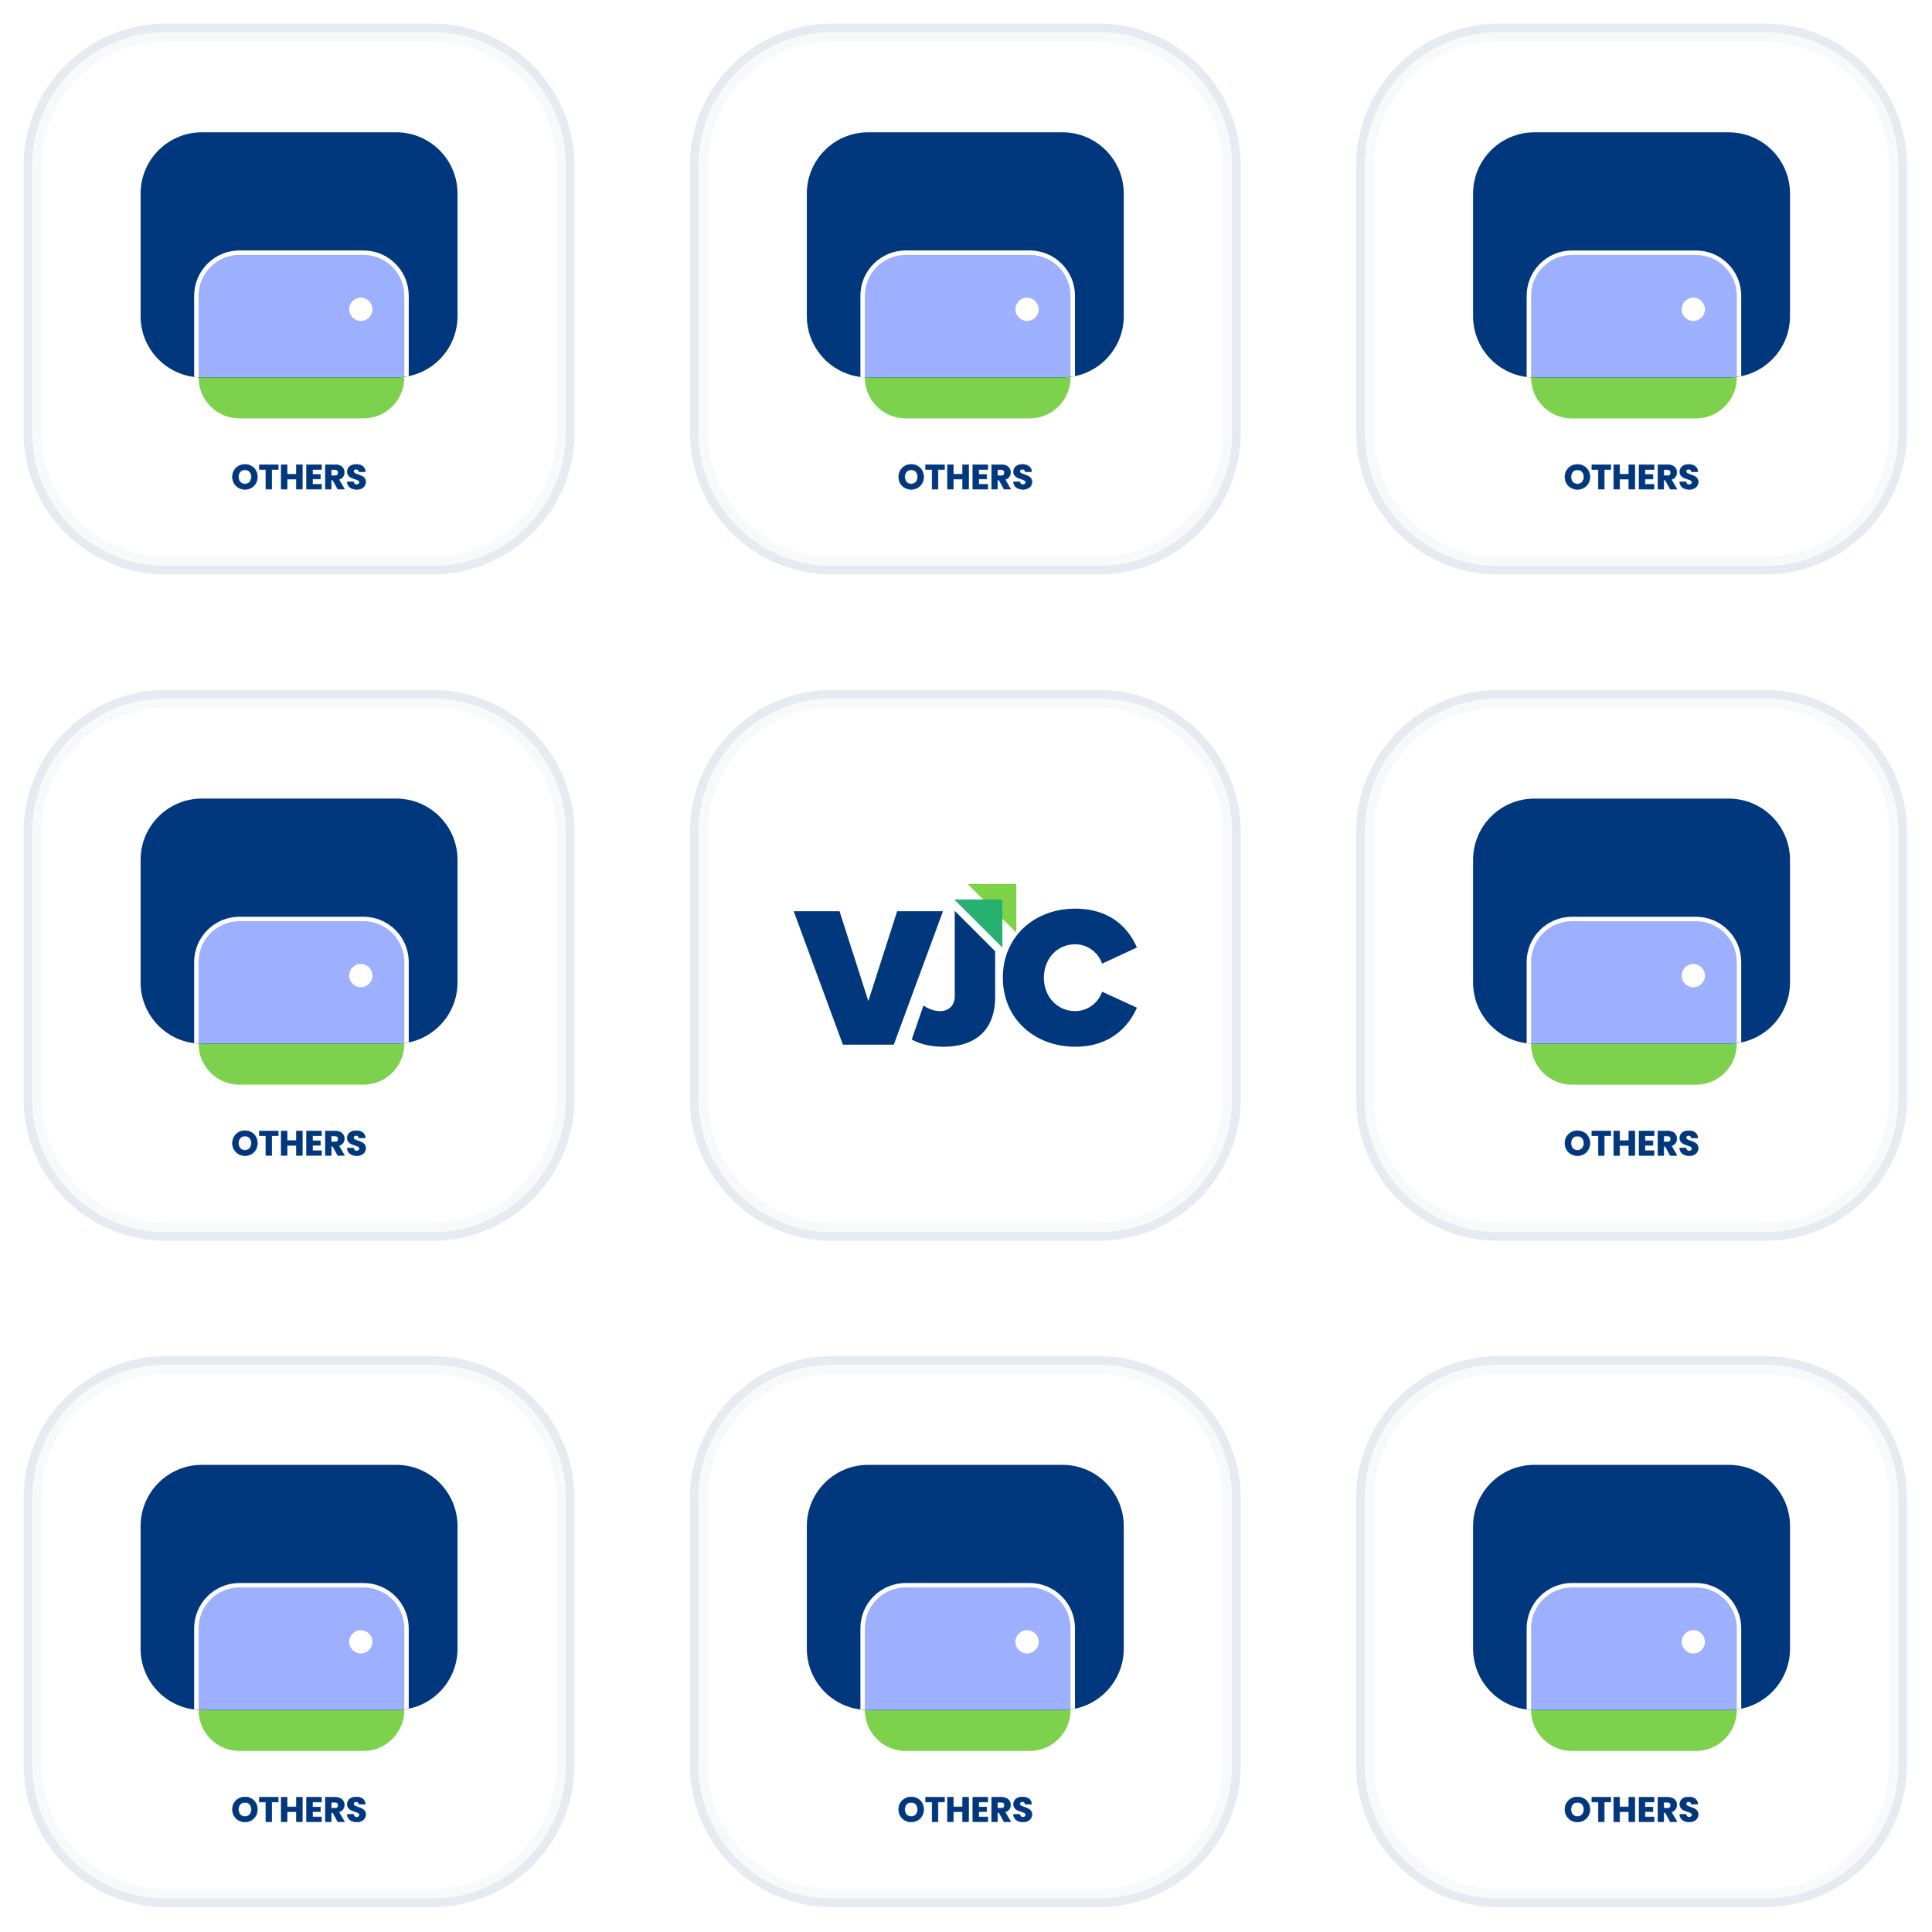 <?xml version="1.0" encoding="UTF-8" standalone="no"?>
<!DOCTYPE svg PUBLIC "-//W3C//DTD SVG 1.1//EN" "http://www.w3.org/Graphics/SVG/1.1/DTD/svg11.dtd">
<svg width="100%" height="100%" viewBox="0 0 1370 1370" version="1.1" xmlns="http://www.w3.org/2000/svg" xmlns:xlink="http://www.w3.org/1999/xlink" xml:space="preserve" xmlns:serif="http://www.serif.com/" style="fill-rule:evenodd;clip-rule:evenodd;stroke-linejoin:round;stroke-miterlimit:0.73;">
    <g>
        <g>
            <g>
                <g style="filter:url(#_Effect1);">
                    <path d="M873.482,117.576L873.482,306.574C873.482,358.723 831.143,401.062 778.994,401.062L590.017,401.062C537.868,401.062 495.529,358.723 495.529,306.574L495.529,117.576C495.529,65.427 537.868,23.088 590.017,23.088L778.994,23.088C831.143,23.088 873.482,65.427 873.482,117.576Z" style="fill:none;stroke:#01377d;stroke-opacity:0.1;stroke-width:12.7px;"/>
                </g>
                <path d="M873.482,117.576L873.482,306.574C873.482,358.723 831.143,401.062 778.994,401.062L590.017,401.062C537.868,401.062 495.529,358.723 495.529,306.574L495.529,117.576C495.529,65.427 537.868,23.088 590.017,23.088L778.994,23.088C831.143,23.088 873.482,65.427 873.482,117.576Z" style="fill:#fff;fill-opacity:0.7;stroke:#fff;stroke-opacity:0.7;stroke-width:0.46px;"/>
            </g>
            <g>
                <path d="M759.131,209.737L759.131,267.706C759.131,283.703 746.144,296.691 730.147,296.691L642.252,296.691C626.255,296.691 613.267,283.703 613.267,267.706L613.267,209.737C613.267,193.74 626.255,180.752 642.252,180.752L730.147,180.752C746.144,180.752 759.131,193.74 759.131,209.737Z" style="fill:#7cd24c;"/>
                <path d="M615.596,93.812L753.415,93.812C777.401,93.812 796.874,113.285 796.874,137.271L796.874,224.19C796.874,248.176 777.401,267.649 753.415,267.649L615.596,267.649C591.61,267.649 572.137,248.176 572.137,224.19L572.137,137.271C572.137,113.285 591.61,93.812 615.596,93.812Z" style="fill:#01377d;"/>
                <clipPath id="_clip2">
                    <path d="M615.596,93.812L753.415,93.812C777.401,93.812 796.874,113.285 796.874,137.271L796.874,224.19C796.874,248.176 777.401,267.649 753.415,267.649L615.596,267.649C591.61,267.649 572.137,248.176 572.137,224.19L572.137,137.271C572.137,113.285 591.61,93.812 615.596,93.812Z"/>
                </clipPath>
                <g clip-path="url(#_clip2)">
                    <g>
                        <g style="filter:url(#_Effect3);">
                            <path d="M759.131,209.737L759.131,267.706C759.131,283.703 746.144,296.691 730.147,296.691L642.252,296.691C626.255,296.691 613.267,283.703 613.267,267.706L613.267,209.737C613.267,193.74 626.255,180.752 642.252,180.752L730.147,180.752C746.144,180.752 759.131,193.74 759.131,209.737Z" style="fill:none;stroke:#fff;stroke-width:6.3px;stroke-linejoin:bevel;stroke-miterlimit:0.349;"/>
                            <path d="M759.131,209.737L759.131,267.706C759.131,283.703 746.144,296.691 730.147,296.691L642.252,296.691C626.255,296.691 613.267,283.703 613.267,267.706L613.267,209.737C613.267,193.74 626.255,180.752 642.252,180.752L730.147,180.752C746.144,180.752 759.131,193.74 759.131,209.737Z" style="fill:#9dafff;"/>
                        </g>
                    </g>
                </g>
                <ellipse cx="728.31" cy="219.328" rx="8.246" ry="8.257" style="fill:#fff;"/>
            </g>
            <path d="M646.148,347.028C644.524,347.028 643.035,346.65 641.682,345.895C640.329,345.139 639.254,344.083 638.459,342.728C637.663,341.373 637.266,339.85 637.266,338.158C637.266,336.466 637.663,334.946 638.459,333.599C639.254,332.252 640.329,331.201 641.682,330.445C643.035,329.69 644.524,329.312 646.148,329.312C647.772,329.312 649.26,329.69 650.613,330.445C651.967,331.201 653.033,332.252 653.812,333.599C654.591,334.946 654.981,336.466 654.981,338.158C654.981,339.85 654.587,341.373 653.8,342.728C653.012,344.083 651.946,345.139 650.601,345.895C649.256,346.65 647.772,347.028 646.148,347.028ZM646.148,343.184C647.525,343.184 648.629,342.724 649.457,341.804C650.285,340.884 650.699,339.669 650.699,338.158C650.699,336.63 650.285,335.41 649.457,334.499C648.629,333.587 647.525,333.131 646.148,333.131C644.753,333.131 643.642,333.583 642.814,334.486C641.985,335.39 641.571,336.614 641.571,338.158C641.571,339.685 641.985,340.905 642.814,341.817C643.642,342.728 644.753,343.184 646.148,343.184Z" style="fill:#01377d;fill-rule:nonzero;stroke:#01377d;stroke-width:0.32px;stroke-miterlimit:2;"/>
            <path d="M669.743,329.558L669.743,332.934L665.167,332.934L665.167,346.855L660.959,346.855L660.959,332.934L656.383,332.934L656.383,329.558L669.743,329.558Z" style="fill:#01377d;fill-rule:nonzero;stroke:#01377d;stroke-width:0.32px;stroke-miterlimit:2;"/>
            <path d="M686.818,329.558L686.818,346.855L682.611,346.855L682.611,339.735L676.066,339.735L676.066,346.855L671.859,346.855L671.859,329.558L676.066,329.558L676.066,336.334L682.611,336.334L682.611,329.558L686.818,329.558Z" style="fill:#01377d;fill-rule:nonzero;stroke:#01377d;stroke-width:0.32px;stroke-miterlimit:2;"/>
            <path d="M694.052,332.934L694.052,336.433L699.686,336.433L699.686,339.685L694.052,339.685L694.052,343.48L700.424,343.48L700.424,346.855L689.845,346.855L689.845,329.558L700.424,329.558L700.424,332.934L694.052,332.934Z" style="fill:#01377d;fill-rule:nonzero;stroke:#01377d;stroke-width:0.32px;stroke-miterlimit:2;"/>
            <path d="M711.964,346.855L708.372,340.326L707.363,340.326L707.363,346.855L703.156,346.855L703.156,329.558L710.217,329.558C711.578,329.558 712.739,329.797 713.698,330.273C714.658,330.749 715.376,331.402 715.851,332.232C716.327,333.061 716.565,333.985 716.565,335.004C716.565,336.154 716.241,337.18 715.593,338.084C714.945,338.987 713.99,339.628 712.727,340.006L716.712,346.855L711.964,346.855ZM707.363,337.345L709.971,337.345C710.742,337.345 711.32,337.156 711.705,336.778C712.091,336.4 712.284,335.866 712.284,335.176C712.284,334.519 712.091,334.002 711.705,333.624C711.32,333.246 710.742,333.057 709.971,333.057L707.363,333.057L707.363,337.345Z" style="fill:#01377d;fill-rule:nonzero;stroke:#01377d;stroke-width:0.32px;stroke-miterlimit:2;"/>
            <path d="M725.447,347.028C724.184,347.028 723.052,346.823 722.052,346.412C721.051,346.001 720.251,345.394 719.653,344.589C719.054,343.784 718.738,342.815 718.705,341.681L723.183,341.681C723.249,342.322 723.47,342.81 723.848,343.147C724.225,343.484 724.717,343.652 725.324,343.652C725.947,343.652 726.439,343.509 726.8,343.221C727.161,342.934 727.341,342.535 727.341,342.026C727.341,341.599 727.198,341.246 726.911,340.967C726.624,340.687 726.271,340.457 725.853,340.277C725.435,340.096 724.84,339.891 724.069,339.661C722.954,339.316 722.043,338.971 721.338,338.626C720.633,338.281 720.026,337.772 719.517,337.098C719.009,336.425 718.755,335.546 718.755,334.462C718.755,332.852 719.337,331.591 720.501,330.679C721.666,329.768 723.183,329.312 725.053,329.312C726.956,329.312 728.49,329.768 729.654,330.679C730.819,331.591 731.442,332.86 731.524,334.486L726.972,334.486C726.94,333.928 726.735,333.488 726.357,333.168C725.98,332.848 725.496,332.688 724.906,332.688C724.397,332.688 723.987,332.823 723.675,333.094C723.364,333.365 723.208,333.755 723.208,334.265C723.208,334.823 723.47,335.258 723.995,335.57C724.52,335.883 725.34,336.219 726.456,336.581C727.571,336.959 728.477,337.32 729.174,337.665C729.872,338.01 730.474,338.511 730.983,339.168C731.491,339.825 731.746,340.671 731.746,341.706C731.746,342.691 731.495,343.587 730.995,344.391C730.495,345.196 729.769,345.837 728.818,346.313C727.866,346.79 726.743,347.028 725.447,347.028Z" style="fill:#01377d;fill-rule:nonzero;stroke:#01377d;stroke-width:0.32px;stroke-miterlimit:2;"/>
        </g>
        <g>
            <g>
                <g style="filter:url(#_Effect4);">
                    <path d="M401.041,117.576L401.041,306.574C401.041,358.723 358.702,401.062 306.553,401.062L117.576,401.062C65.427,401.062 23.088,358.723 23.088,306.574L23.088,117.576C23.088,65.427 65.427,23.088 117.576,23.088L306.553,23.088C358.702,23.088 401.041,65.427 401.041,117.576Z" style="fill:none;stroke:#01377d;stroke-opacity:0.1;stroke-width:12.7px;"/>
                </g>
                <path d="M401.041,117.576L401.041,306.574C401.041,358.723 358.702,401.062 306.553,401.062L117.576,401.062C65.427,401.062 23.088,358.723 23.088,306.574L23.088,117.576C23.088,65.427 65.427,23.088 117.576,23.088L306.553,23.088C358.702,23.088 401.041,65.427 401.041,117.576Z" style="fill:#fff;fill-opacity:0.7;stroke:#fff;stroke-opacity:0.7;stroke-width:0.46px;"/>
            </g>
            <g>
                <path d="M286.691,209.737L286.691,267.706C286.691,283.703 273.703,296.691 257.706,296.691L169.811,296.691C153.814,296.691 140.826,283.703 140.826,267.706L140.826,209.737C140.826,193.74 153.814,180.752 169.811,180.752L257.706,180.752C273.703,180.752 286.691,193.74 286.691,209.737Z" style="fill:#7cd24c;"/>
                <path d="M143.155,93.812L280.974,93.812C304.96,93.812 324.433,113.285 324.433,137.271L324.433,224.19C324.433,248.176 304.96,267.649 280.974,267.649L143.155,267.649C119.169,267.649 99.696,248.176 99.696,224.19L99.696,137.271C99.696,113.285 119.169,93.812 143.155,93.812Z" style="fill:#01377d;"/>
                <clipPath id="_clip5">
                    <path d="M143.155,93.812L280.974,93.812C304.96,93.812 324.433,113.285 324.433,137.271L324.433,224.19C324.433,248.176 304.96,267.649 280.974,267.649L143.155,267.649C119.169,267.649 99.696,248.176 99.696,224.19L99.696,137.271C99.696,113.285 119.169,93.812 143.155,93.812Z"/>
                </clipPath>
                <g clip-path="url(#_clip5)">
                    <g>
                        <g style="filter:url(#_Effect6);">
                            <path d="M286.691,209.737L286.691,267.706C286.691,283.703 273.703,296.691 257.706,296.691L169.811,296.691C153.814,296.691 140.826,283.703 140.826,267.706L140.826,209.737C140.826,193.74 153.814,180.752 169.811,180.752L257.706,180.752C273.703,180.752 286.691,193.74 286.691,209.737Z" style="fill:none;stroke:#fff;stroke-width:6.3px;stroke-linejoin:bevel;stroke-miterlimit:0.349;"/>
                            <path d="M286.691,209.737L286.691,267.706C286.691,283.703 273.703,296.691 257.706,296.691L169.811,296.691C153.814,296.691 140.826,283.703 140.826,267.706L140.826,209.737C140.826,193.74 153.814,180.752 169.811,180.752L257.706,180.752C273.703,180.752 286.691,193.74 286.691,209.737Z" style="fill:#9dafff;"/>
                        </g>
                    </g>
                </g>
                <ellipse cx="255.869" cy="219.328" rx="8.246" ry="8.257" style="fill:#fff;"/>
            </g>
            <path d="M173.707,347.028C172.083,347.028 170.594,346.65 169.241,345.895C167.888,345.139 166.813,344.083 166.018,342.728C165.222,341.373 164.825,339.85 164.825,338.158C164.825,336.466 165.222,334.946 166.018,333.599C166.813,332.252 167.888,331.201 169.241,330.445C170.594,329.69 172.083,329.312 173.707,329.312C175.331,329.312 176.819,329.69 178.172,330.445C179.526,331.201 180.592,332.252 181.371,333.599C182.15,334.946 182.54,336.466 182.54,338.158C182.54,339.85 182.146,341.373 181.359,342.728C180.571,344.083 179.505,345.139 178.16,345.895C176.815,346.65 175.331,347.028 173.707,347.028ZM173.707,343.184C175.085,343.184 176.188,342.724 177.016,341.804C177.844,340.884 178.258,339.669 178.258,338.158C178.258,336.63 177.844,335.41 177.016,334.499C176.188,333.587 175.085,333.131 173.707,333.131C172.312,333.131 171.201,333.583 170.373,334.486C169.544,335.39 169.13,336.614 169.13,338.158C169.13,339.685 169.544,340.905 170.373,341.817C171.201,342.728 172.312,343.184 173.707,343.184Z" style="fill:#01377d;fill-rule:nonzero;stroke:#01377d;stroke-width:0.32px;stroke-miterlimit:2;"/>
            <path d="M197.302,329.558L197.302,332.934L192.726,332.934L192.726,346.855L188.518,346.855L188.518,332.934L183.942,332.934L183.942,329.558L197.302,329.558Z" style="fill:#01377d;fill-rule:nonzero;stroke:#01377d;stroke-width:0.32px;stroke-miterlimit:2;"/>
            <path d="M214.377,329.558L214.377,346.855L210.17,346.855L210.17,339.735L203.625,339.735L203.625,346.855L199.418,346.855L199.418,329.558L203.625,329.558L203.625,336.334L210.17,336.334L210.17,329.558L214.377,329.558Z" style="fill:#01377d;fill-rule:nonzero;stroke:#01377d;stroke-width:0.32px;stroke-miterlimit:2;"/>
            <path d="M221.611,332.934L221.611,336.433L227.245,336.433L227.245,339.685L221.611,339.685L221.611,343.48L227.984,343.48L227.984,346.855L217.404,346.855L217.404,329.558L227.984,329.558L227.984,332.934L221.611,332.934Z" style="fill:#01377d;fill-rule:nonzero;stroke:#01377d;stroke-width:0.32px;stroke-miterlimit:2;"/>
            <path d="M239.523,346.855L235.931,340.326L234.922,340.326L234.922,346.855L230.715,346.855L230.715,329.558L237.776,329.558C239.137,329.558 240.298,329.797 241.257,330.273C242.217,330.749 242.935,331.402 243.41,332.232C243.886,333.061 244.124,333.985 244.124,335.004C244.124,336.154 243.8,337.18 243.152,338.084C242.504,338.987 241.549,339.628 240.286,340.006L244.271,346.855L239.523,346.855ZM234.922,337.345L237.53,337.345C238.301,337.345 238.879,337.156 239.265,336.778C239.65,336.4 239.843,335.866 239.843,335.176C239.843,334.519 239.65,334.002 239.265,333.624C238.879,333.246 238.301,333.057 237.53,333.057L234.922,333.057L234.922,337.345Z" style="fill:#01377d;fill-rule:nonzero;stroke:#01377d;stroke-width:0.32px;stroke-miterlimit:2;"/>
            <path d="M253.006,347.028C251.743,347.028 250.611,346.823 249.611,346.412C248.61,346.001 247.81,345.394 247.212,344.589C246.613,343.784 246.297,342.815 246.264,341.681L250.742,341.681C250.808,342.322 251.029,342.81 251.407,343.147C251.784,343.484 252.276,343.652 252.883,343.652C253.506,343.652 253.998,343.509 254.359,343.221C254.72,342.934 254.9,342.535 254.9,342.026C254.9,341.599 254.757,341.246 254.47,340.967C254.183,340.687 253.83,340.457 253.412,340.277C252.994,340.096 252.399,339.891 251.628,339.661C250.513,339.316 249.602,338.971 248.897,338.626C248.192,338.281 247.585,337.772 247.076,337.098C246.568,336.425 246.314,335.546 246.314,334.462C246.314,332.852 246.896,331.591 248.061,330.679C249.225,329.768 250.742,329.312 252.612,329.312C254.515,329.312 256.049,329.768 257.213,330.679C258.378,331.591 259.001,332.86 259.083,334.486L254.531,334.486C254.499,333.928 254.294,333.488 253.916,333.168C253.539,332.848 253.055,332.688 252.465,332.688C251.956,332.688 251.546,332.823 251.234,333.094C250.923,333.365 250.767,333.755 250.767,334.265C250.767,334.823 251.029,335.258 251.554,335.57C252.079,335.883 252.899,336.219 254.015,336.581C255.13,336.959 256.036,337.32 256.734,337.665C257.431,338.01 258.033,338.511 258.542,339.168C259.05,339.825 259.305,340.671 259.305,341.706C259.305,342.691 259.055,343.587 258.554,344.391C258.054,345.196 257.328,345.837 256.377,346.313C255.425,346.79 254.302,347.028 253.006,347.028Z" style="fill:#01377d;fill-rule:nonzero;stroke:#01377d;stroke-width:0.32px;stroke-miterlimit:2;"/>
        </g>
        <g>
            <g>
                <g style="filter:url(#_Effect7);">
                    <path d="M401.041,590.038L401.041,779.035C401.041,831.185 358.702,873.524 306.553,873.524L117.576,873.524C65.427,873.524 23.088,831.185 23.088,779.035L23.088,590.038C23.088,537.889 65.427,495.55 117.576,495.55L306.553,495.55C358.702,495.55 401.041,537.889 401.041,590.038Z" style="fill:none;stroke:#01377d;stroke-opacity:0.1;stroke-width:12.7px;"/>
                </g>
                <path d="M401.041,590.038L401.041,779.035C401.041,831.185 358.702,873.524 306.553,873.524L117.576,873.524C65.427,873.524 23.088,831.185 23.088,779.035L23.088,590.038C23.088,537.889 65.427,495.55 117.576,495.55L306.553,495.55C358.702,495.55 401.041,537.889 401.041,590.038Z" style="fill:#fff;fill-opacity:0.7;stroke:#fff;stroke-opacity:0.7;stroke-width:0.46px;"/>
            </g>
            <g>
                <path d="M286.691,682.199L286.691,740.168C286.691,756.165 273.703,769.153 257.706,769.153L169.811,769.153C153.814,769.153 140.826,756.165 140.826,740.168L140.826,682.199C140.826,666.201 153.814,653.214 169.811,653.214L257.706,653.214C273.703,653.214 286.691,666.201 286.691,682.199Z" style="fill:#7cd24c;"/>
                <path d="M143.155,566.274L280.974,566.274C304.96,566.274 324.433,585.747 324.433,609.733L324.433,696.652C324.433,720.638 304.96,740.111 280.974,740.111L143.155,740.111C119.169,740.111 99.696,720.638 99.696,696.652L99.696,609.733C99.696,585.747 119.169,566.274 143.155,566.274Z" style="fill:#01377d;"/>
                <clipPath id="_clip8">
                    <path d="M143.155,566.274L280.974,566.274C304.96,566.274 324.433,585.747 324.433,609.733L324.433,696.652C324.433,720.638 304.96,740.111 280.974,740.111L143.155,740.111C119.169,740.111 99.696,720.638 99.696,696.652L99.696,609.733C99.696,585.747 119.169,566.274 143.155,566.274Z"/>
                </clipPath>
                <g clip-path="url(#_clip8)">
                    <g>
                        <g style="filter:url(#_Effect9);">
                            <path d="M286.691,682.199L286.691,740.168C286.691,756.165 273.703,769.153 257.706,769.153L169.811,769.153C153.814,769.153 140.826,756.165 140.826,740.168L140.826,682.199C140.826,666.201 153.814,653.214 169.811,653.214L257.706,653.214C273.703,653.214 286.691,666.201 286.691,682.199Z" style="fill:none;stroke:#fff;stroke-width:6.3px;stroke-linejoin:bevel;stroke-miterlimit:0.349;"/>
                            <path d="M286.691,682.199L286.691,740.168C286.691,756.165 273.703,769.153 257.706,769.153L169.811,769.153C153.814,769.153 140.826,756.165 140.826,740.168L140.826,682.199C140.826,666.201 153.814,653.214 169.811,653.214L257.706,653.214C273.703,653.214 286.691,666.201 286.691,682.199Z" style="fill:#9dafff;"/>
                        </g>
                    </g>
                </g>
                <ellipse cx="255.869" cy="691.79" rx="8.246" ry="8.257" style="fill:#fff;"/>
            </g>
            <path d="M173.707,819.49C172.083,819.49 170.594,819.112 169.241,818.356C167.888,817.601 166.813,816.545 166.018,815.19C165.222,813.835 164.825,812.311 164.825,810.619C164.825,808.928 165.222,807.408 166.018,806.061C166.813,804.714 167.888,803.663 169.241,802.907C170.594,802.152 172.083,801.774 173.707,801.774C175.331,801.774 176.819,802.152 178.172,802.907C179.526,803.663 180.592,804.714 181.371,806.061C182.15,807.408 182.54,808.928 182.54,810.619C182.54,812.311 182.146,813.835 181.359,815.19C180.571,816.545 179.505,817.601 178.16,818.356C176.815,819.112 175.331,819.49 173.707,819.49ZM173.707,815.646C175.085,815.646 176.188,815.186 177.016,814.266C177.844,813.346 178.258,812.131 178.258,810.619C178.258,809.092 177.844,807.872 177.016,806.96C176.188,806.049 175.085,805.593 173.707,805.593C172.312,805.593 171.201,806.045 170.373,806.948C169.544,807.852 169.13,809.075 169.13,810.619C169.13,812.147 169.544,813.367 170.373,814.278C171.201,815.19 172.312,815.646 173.707,815.646Z" style="fill:#01377d;fill-rule:nonzero;stroke:#01377d;stroke-width:0.32px;stroke-miterlimit:2;"/>
            <path d="M197.302,802.02L197.302,805.396L192.726,805.396L192.726,819.317L188.518,819.317L188.518,805.396L183.942,805.396L183.942,802.02L197.302,802.02Z" style="fill:#01377d;fill-rule:nonzero;stroke:#01377d;stroke-width:0.32px;stroke-miterlimit:2;"/>
            <path d="M214.377,802.02L214.377,819.317L210.17,819.317L210.17,812.196L203.625,812.196L203.625,819.317L199.418,819.317L199.418,802.02L203.625,802.02L203.625,808.796L210.17,808.796L210.17,802.02L214.377,802.02Z" style="fill:#01377d;fill-rule:nonzero;stroke:#01377d;stroke-width:0.32px;stroke-miterlimit:2;"/>
            <path d="M221.611,805.396L221.611,808.895L227.245,808.895L227.245,812.147L221.611,812.147L221.611,815.942L227.984,815.942L227.984,819.317L217.404,819.317L217.404,802.02L227.984,802.02L227.984,805.396L221.611,805.396Z" style="fill:#01377d;fill-rule:nonzero;stroke:#01377d;stroke-width:0.32px;stroke-miterlimit:2;"/>
            <path d="M239.523,819.317L235.931,812.788L234.922,812.788L234.922,819.317L230.715,819.317L230.715,802.02L237.776,802.02C239.137,802.02 240.298,802.258 241.257,802.735C242.217,803.211 242.935,803.864 243.41,804.694C243.886,805.523 244.124,806.447 244.124,807.466C244.124,808.615 243.8,809.642 243.152,810.546C242.504,811.449 241.549,812.09 240.286,812.467L244.271,819.317L239.523,819.317ZM234.922,809.806L237.53,809.806C238.301,809.806 238.879,809.617 239.265,809.24C239.65,808.862 239.843,808.328 239.843,807.638C239.843,806.981 239.65,806.464 239.265,806.086C238.879,805.708 238.301,805.519 237.53,805.519L234.922,805.519L234.922,809.806Z" style="fill:#01377d;fill-rule:nonzero;stroke:#01377d;stroke-width:0.32px;stroke-miterlimit:2;"/>
            <path d="M253.006,819.49C251.743,819.49 250.611,819.284 249.611,818.874C248.61,818.463 247.81,817.855 247.212,817.05C246.613,816.246 246.297,815.276 246.264,814.143L250.742,814.143C250.808,814.784 251.029,815.272 251.407,815.609C251.784,815.946 252.276,816.114 252.883,816.114C253.506,816.114 253.998,815.97 254.359,815.683C254.72,815.395 254.9,814.997 254.9,814.488C254.9,814.061 254.757,813.708 254.47,813.428C254.183,813.149 253.83,812.919 253.412,812.738C252.994,812.558 252.399,812.352 251.628,812.122C250.513,811.778 249.602,811.433 248.897,811.088C248.192,810.743 247.585,810.233 247.076,809.56C246.568,808.886 246.314,808.008 246.314,806.923C246.314,805.314 246.896,804.053 248.061,803.141C249.225,802.23 250.742,801.774 252.612,801.774C254.515,801.774 256.049,802.23 257.213,803.141C258.378,804.053 259.001,805.322 259.083,806.948L254.531,806.948C254.499,806.39 254.294,805.95 253.916,805.63C253.539,805.31 253.055,805.149 252.465,805.149C251.956,805.149 251.546,805.285 251.234,805.556C250.923,805.827 250.767,806.217 250.767,806.726C250.767,807.285 251.029,807.72 251.554,808.032C252.079,808.344 252.899,808.681 254.015,809.043C255.13,809.42 256.036,809.782 256.734,810.127C257.431,810.472 258.033,810.973 258.542,811.63C259.05,812.287 259.305,813.133 259.305,814.168C259.305,815.153 259.055,816.048 258.554,816.853C258.054,817.658 257.328,818.299 256.377,818.775C255.425,819.252 254.302,819.49 253.006,819.49Z" style="fill:#01377d;fill-rule:nonzero;stroke:#01377d;stroke-width:0.32px;stroke-miterlimit:2;"/>
        </g>
        <g>
            <g>
                <g style="filter:url(#_Effect10);">
                    <path d="M1345.92,117.597L1345.92,306.595C1345.92,358.744 1303.58,401.083 1251.43,401.083L1062.46,401.083C1010.31,401.083 967.97,358.744 967.97,306.595L967.97,117.597C967.97,65.448 1010.31,23.109 1062.46,23.109L1251.43,23.109C1303.58,23.109 1345.92,65.448 1345.92,117.597Z" style="fill:none;stroke:#01377d;stroke-opacity:0.1;stroke-width:12.7px;"/>
                </g>
                <path d="M1345.92,117.597L1345.92,306.595C1345.92,358.744 1303.58,401.083 1251.43,401.083L1062.46,401.083C1010.31,401.083 967.97,358.744 967.97,306.595L967.97,117.597C967.97,65.448 1010.31,23.109 1062.46,23.109L1251.43,23.109C1303.58,23.109 1345.92,65.448 1345.92,117.597Z" style="fill:#fff;fill-opacity:0.7;stroke:#fff;stroke-opacity:0.7;stroke-width:0.46px;"/>
            </g>
            <g>
                <path d="M1231.57,209.758L1231.57,267.727C1231.57,283.724 1218.59,296.712 1202.59,296.712L1114.69,296.712C1098.7,296.712 1085.71,283.724 1085.71,267.727L1085.71,209.758C1085.71,193.76 1098.7,180.773 1114.69,180.773L1202.59,180.773C1218.59,180.773 1231.57,193.76 1231.57,209.758Z" style="fill:#7cd24c;"/>
                <path d="M1088.04,93.833L1225.86,93.833C1249.84,93.833 1269.32,113.306 1269.32,137.292L1269.32,224.211C1269.32,248.197 1249.84,267.67 1225.86,267.67L1088.04,267.67C1064.05,267.67 1044.58,248.197 1044.58,224.211L1044.58,137.292C1044.58,113.306 1064.05,93.833 1088.04,93.833Z" style="fill:#01377d;"/>
                <clipPath id="_clip11">
                    <path d="M1088.04,93.833L1225.86,93.833C1249.84,93.833 1269.32,113.306 1269.32,137.292L1269.32,224.211C1269.32,248.197 1249.84,267.67 1225.86,267.67L1088.04,267.67C1064.05,267.67 1044.58,248.197 1044.58,224.211L1044.58,137.292C1044.58,113.306 1064.05,93.833 1088.04,93.833Z"/>
                </clipPath>
                <g clip-path="url(#_clip11)">
                    <g>
                        <g style="filter:url(#_Effect12);">
                            <path d="M1231.57,209.758L1231.57,267.727C1231.57,283.724 1218.59,296.712 1202.59,296.712L1114.69,296.712C1098.7,296.712 1085.71,283.724 1085.71,267.727L1085.71,209.758C1085.71,193.76 1098.7,180.773 1114.69,180.773L1202.59,180.773C1218.59,180.773 1231.57,193.76 1231.57,209.758Z" style="fill:none;stroke:#fff;stroke-width:6.3px;stroke-linejoin:bevel;stroke-miterlimit:0.349;"/>
                            <path d="M1231.57,209.758L1231.57,267.727C1231.57,283.724 1218.59,296.712 1202.59,296.712L1114.69,296.712C1098.7,296.712 1085.71,283.724 1085.71,267.727L1085.71,209.758C1085.71,193.76 1098.7,180.773 1114.69,180.773L1202.59,180.773C1218.59,180.773 1231.57,193.76 1231.57,209.758Z" style="fill:#9dafff;"/>
                        </g>
                    </g>
                </g>
                <ellipse cx="1200.75" cy="219.349" rx="8.246" ry="8.257" style="fill:#fff;"/>
            </g>
            <path d="M1118.59,347.049C1116.96,347.049 1115.48,346.671 1114.12,345.915C1112.77,345.16 1111.69,344.104 1110.9,342.749C1110.1,341.394 1109.71,339.87 1109.71,338.179C1109.71,336.487 1110.1,334.967 1110.9,333.62C1111.69,332.273 1112.77,331.222 1114.12,330.466C1115.48,329.711 1116.96,329.333 1118.59,329.333C1120.21,329.333 1121.7,329.711 1123.05,330.466C1124.41,331.222 1125.47,332.273 1126.25,333.62C1127.03,334.967 1127.42,336.487 1127.42,338.179C1127.42,339.87 1127.03,341.394 1126.24,342.749C1125.45,344.104 1124.39,345.16 1123.04,345.915C1121.7,346.671 1120.21,347.049 1118.59,347.049ZM1118.59,343.205C1119.97,343.205 1121.07,342.745 1121.9,341.825C1122.73,340.905 1123.14,339.69 1123.14,338.179C1123.14,336.651 1122.73,335.431 1121.9,334.52C1121.07,333.608 1119.97,333.152 1118.59,333.152C1117.19,333.152 1116.08,333.604 1115.26,334.507C1114.43,335.411 1114.01,336.634 1114.01,338.179C1114.01,339.706 1114.43,340.926 1115.26,341.838C1116.08,342.749 1117.19,343.205 1118.59,343.205Z" style="fill:#01377d;fill-rule:nonzero;stroke:#01377d;stroke-width:0.32px;stroke-miterlimit:2;"/>
            <path d="M1142.18,329.579L1142.18,332.955L1137.61,332.955L1137.61,346.876L1133.4,346.876L1133.4,332.955L1128.82,332.955L1128.82,329.579L1142.18,329.579Z" style="fill:#01377d;fill-rule:nonzero;stroke:#01377d;stroke-width:0.32px;stroke-miterlimit:2;"/>
            <path d="M1159.26,329.579L1159.26,346.876L1155.05,346.876L1155.05,339.755L1148.51,339.755L1148.51,346.876L1144.3,346.876L1144.3,329.579L1148.51,329.579L1148.51,336.355L1155.05,336.355L1155.05,329.579L1159.26,329.579Z" style="fill:#01377d;fill-rule:nonzero;stroke:#01377d;stroke-width:0.32px;stroke-miterlimit:2;"/>
            <path d="M1166.49,332.955L1166.49,336.454L1172.13,336.454L1172.13,339.706L1166.49,339.706L1166.49,343.501L1172.87,343.501L1172.87,346.876L1162.29,346.876L1162.29,329.579L1172.87,329.579L1172.87,332.955L1166.49,332.955Z" style="fill:#01377d;fill-rule:nonzero;stroke:#01377d;stroke-width:0.32px;stroke-miterlimit:2;"/>
            <path d="M1184.4,346.876L1180.81,340.347L1179.8,340.347L1179.8,346.876L1175.6,346.876L1175.6,329.579L1182.66,329.579C1184.02,329.579 1185.18,329.817 1186.14,330.294C1187.1,330.77 1187.82,331.423 1188.29,332.253C1188.77,333.082 1189.01,334.006 1189.01,335.025C1189.01,336.174 1188.68,337.201 1188.03,338.105C1187.39,339.008 1186.43,339.649 1185.17,340.026L1189.15,346.876L1184.4,346.876ZM1179.8,337.365L1182.41,337.365C1183.18,337.365 1183.76,337.176 1184.15,336.799C1184.53,336.421 1184.73,335.887 1184.73,335.197C1184.73,334.54 1184.53,334.023 1184.15,333.645C1183.76,333.267 1183.18,333.078 1182.41,333.078L1179.8,333.078L1179.8,337.365Z" style="fill:#01377d;fill-rule:nonzero;stroke:#01377d;stroke-width:0.32px;stroke-miterlimit:2;"/>
            <path d="M1197.89,347.049C1196.62,347.049 1195.49,346.843 1194.49,346.433C1193.49,346.022 1192.69,345.414 1192.09,344.609C1191.5,343.805 1191.18,342.835 1191.15,341.702L1195.62,341.702C1195.69,342.343 1195.91,342.831 1196.29,343.168C1196.67,343.505 1197.16,343.673 1197.77,343.673C1198.39,343.673 1198.88,343.529 1199.24,343.242C1199.6,342.955 1199.78,342.556 1199.78,342.047C1199.78,341.62 1199.64,341.267 1199.35,340.987C1199.07,340.708 1198.71,340.478 1198.29,340.298C1197.88,340.117 1197.28,339.912 1196.51,339.682C1195.39,339.337 1194.48,338.992 1193.78,338.647C1193.07,338.302 1192.47,337.792 1191.96,337.119C1191.45,336.446 1191.2,335.567 1191.2,334.483C1191.2,332.873 1191.78,331.612 1192.94,330.7C1194.11,329.789 1195.62,329.333 1197.49,329.333C1199.4,329.333 1200.93,329.789 1202.1,330.7C1203.26,331.612 1203.88,332.881 1203.96,334.507L1199.41,334.507C1199.38,333.949 1199.17,333.509 1198.8,333.189C1198.42,332.869 1197.94,332.708 1197.35,332.708C1196.84,332.708 1196.43,332.844 1196.12,333.115C1195.81,333.386 1195.65,333.776 1195.65,334.285C1195.65,334.844 1195.91,335.279 1196.44,335.591C1196.96,335.903 1197.78,336.24 1198.9,336.602C1200.01,336.979 1200.92,337.341 1201.62,337.686C1202.31,338.031 1202.91,338.532 1203.42,339.189C1203.93,339.846 1204.19,340.692 1204.19,341.727C1204.19,342.712 1203.94,343.607 1203.44,344.412C1202.94,345.217 1202.21,345.858 1201.26,346.334C1200.31,346.811 1199.18,347.049 1197.89,347.049Z" style="fill:#01377d;fill-rule:nonzero;stroke:#01377d;stroke-width:0.32px;stroke-miterlimit:2;"/>
        </g>
        <g>
            <g>
                <g style="filter:url(#_Effect13);">
                    <path d="M1345.92,590.059L1345.92,779.056C1345.92,831.206 1303.58,873.545 1251.43,873.545L1062.46,873.545C1010.31,873.545 967.97,831.206 967.97,779.056L967.97,590.059C967.97,537.91 1010.31,495.571 1062.46,495.571L1251.43,495.571C1303.58,495.571 1345.92,537.91 1345.92,590.059Z" style="fill:none;stroke:#01377d;stroke-opacity:0.1;stroke-width:12.7px;"/>
                </g>
                <path d="M1345.92,590.059L1345.92,779.056C1345.92,831.206 1303.58,873.545 1251.43,873.545L1062.46,873.545C1010.31,873.545 967.97,831.206 967.97,779.056L967.97,590.059C967.97,537.91 1010.31,495.571 1062.46,495.571L1251.43,495.571C1303.58,495.571 1345.92,537.91 1345.92,590.059Z" style="fill:#fff;fill-opacity:0.7;stroke:#fff;stroke-opacity:0.7;stroke-width:0.46px;"/>
            </g>
            <g>
                <path d="M1231.57,682.219L1231.57,740.189C1231.57,756.186 1218.59,769.174 1202.59,769.174L1114.69,769.174C1098.7,769.174 1085.71,756.186 1085.71,740.189L1085.71,682.219C1085.71,666.222 1098.7,653.235 1114.69,653.235L1202.59,653.235C1218.59,653.235 1231.57,666.222 1231.57,682.219Z" style="fill:#7cd24c;"/>
                <path d="M1088.04,566.295L1225.86,566.295C1249.84,566.295 1269.32,585.768 1269.32,609.754L1269.32,696.673C1269.32,720.658 1249.84,740.132 1225.86,740.132L1088.04,740.132C1064.05,740.132 1044.58,720.658 1044.58,696.673L1044.58,609.754C1044.58,585.768 1064.05,566.295 1088.04,566.295Z" style="fill:#01377d;"/>
                <clipPath id="_clip14">
                    <path d="M1088.04,566.295L1225.86,566.295C1249.84,566.295 1269.32,585.768 1269.32,609.754L1269.32,696.673C1269.32,720.658 1249.84,740.132 1225.86,740.132L1088.04,740.132C1064.05,740.132 1044.58,720.658 1044.58,696.673L1044.58,609.754C1044.58,585.768 1064.05,566.295 1088.04,566.295Z"/>
                </clipPath>
                <g clip-path="url(#_clip14)">
                    <g>
                        <g style="filter:url(#_Effect15);">
                            <path d="M1231.57,682.219L1231.57,740.189C1231.57,756.186 1218.59,769.174 1202.59,769.174L1114.69,769.174C1098.7,769.174 1085.71,756.186 1085.71,740.189L1085.71,682.219C1085.71,666.222 1098.7,653.235 1114.69,653.235L1202.59,653.235C1218.59,653.235 1231.57,666.222 1231.57,682.219Z" style="fill:none;stroke:#fff;stroke-width:6.3px;stroke-linejoin:bevel;stroke-miterlimit:0.349;"/>
                            <path d="M1231.57,682.219L1231.57,740.189C1231.57,756.186 1218.59,769.174 1202.59,769.174L1114.69,769.174C1098.7,769.174 1085.71,756.186 1085.71,740.189L1085.71,682.219C1085.71,666.222 1098.7,653.235 1114.69,653.235L1202.59,653.235C1218.59,653.235 1231.57,666.222 1231.57,682.219Z" style="fill:#9dafff;"/>
                        </g>
                    </g>
                </g>
                <ellipse cx="1200.75" cy="691.81" rx="8.246" ry="8.257" style="fill:#fff;"/>
            </g>
            <path d="M1118.59,819.511C1116.96,819.511 1115.48,819.133 1114.12,818.377C1112.77,817.622 1111.69,816.566 1110.9,815.211C1110.1,813.856 1109.71,812.332 1109.71,810.64C1109.71,808.948 1110.1,807.429 1110.9,806.082C1111.69,804.735 1112.77,803.684 1114.12,802.928C1115.48,802.172 1116.96,801.795 1118.59,801.795C1120.21,801.795 1121.7,802.172 1123.05,802.928C1124.41,803.684 1125.47,804.735 1126.25,806.082C1127.03,807.429 1127.42,808.948 1127.42,810.64C1127.42,812.332 1127.03,813.856 1126.24,815.211C1125.45,816.566 1124.39,817.622 1123.04,818.377C1121.7,819.133 1120.21,819.511 1118.59,819.511ZM1118.59,815.667C1119.97,815.667 1121.07,815.207 1121.9,814.287C1122.73,813.367 1123.14,812.152 1123.14,810.64C1123.14,809.113 1122.73,807.893 1121.9,806.981C1121.07,806.07 1119.97,805.614 1118.59,805.614C1117.19,805.614 1116.08,806.066 1115.26,806.969C1114.43,807.872 1114.01,809.096 1114.01,810.64C1114.01,812.168 1114.43,813.388 1115.26,814.299C1116.08,815.211 1117.19,815.667 1118.59,815.667Z" style="fill:#01377d;fill-rule:nonzero;stroke:#01377d;stroke-width:0.32px;stroke-miterlimit:2;"/>
            <path d="M1142.18,802.041L1142.18,805.417L1137.61,805.417L1137.61,819.338L1133.4,819.338L1133.4,805.417L1128.82,805.417L1128.82,802.041L1142.18,802.041Z" style="fill:#01377d;fill-rule:nonzero;stroke:#01377d;stroke-width:0.32px;stroke-miterlimit:2;"/>
            <path d="M1159.26,802.041L1159.26,819.338L1155.05,819.338L1155.05,812.217L1148.51,812.217L1148.51,819.338L1144.3,819.338L1144.3,802.041L1148.51,802.041L1148.51,808.817L1155.05,808.817L1155.05,802.041L1159.26,802.041Z" style="fill:#01377d;fill-rule:nonzero;stroke:#01377d;stroke-width:0.32px;stroke-miterlimit:2;"/>
            <path d="M1166.49,805.417L1166.49,808.916L1172.13,808.916L1172.13,812.168L1166.49,812.168L1166.49,815.962L1172.87,815.962L1172.87,819.338L1162.29,819.338L1162.29,802.041L1172.87,802.041L1172.87,805.417L1166.49,805.417Z" style="fill:#01377d;fill-rule:nonzero;stroke:#01377d;stroke-width:0.32px;stroke-miterlimit:2;"/>
            <path d="M1184.4,819.338L1180.81,812.809L1179.8,812.809L1179.8,819.338L1175.6,819.338L1175.6,802.041L1182.66,802.041C1184.02,802.041 1185.18,802.279 1186.14,802.756C1187.1,803.232 1187.82,803.885 1188.29,804.714C1188.77,805.544 1189.01,806.468 1189.01,807.486C1189.01,808.636 1188.68,809.663 1188.03,810.566C1187.39,811.47 1186.43,812.11 1185.17,812.488L1189.15,819.338L1184.4,819.338ZM1179.8,809.827L1182.41,809.827C1183.18,809.827 1183.76,809.638 1184.15,809.26C1184.53,808.883 1184.73,808.349 1184.73,807.659C1184.73,807.002 1184.53,806.484 1184.15,806.107C1183.76,805.729 1183.18,805.54 1182.41,805.54L1179.8,805.54L1179.8,809.827Z" style="fill:#01377d;fill-rule:nonzero;stroke:#01377d;stroke-width:0.32px;stroke-miterlimit:2;"/>
            <path d="M1197.89,819.511C1196.62,819.511 1195.49,819.305 1194.49,818.895C1193.49,818.484 1192.69,817.876 1192.09,817.071C1191.5,816.266 1191.18,815.297 1191.15,814.164L1195.62,814.164C1195.69,814.804 1195.91,815.293 1196.29,815.63C1196.67,815.967 1197.16,816.135 1197.77,816.135C1198.39,816.135 1198.88,815.991 1199.24,815.704C1199.6,815.416 1199.78,815.018 1199.78,814.509C1199.78,814.082 1199.64,813.728 1199.35,813.449C1199.07,813.17 1198.71,812.94 1198.29,812.759C1197.88,812.579 1197.28,812.373 1196.51,812.143C1195.39,811.798 1194.48,811.453 1193.78,811.108C1193.07,810.764 1192.47,810.254 1191.96,809.581C1191.45,808.907 1191.2,808.029 1191.2,806.944C1191.2,805.335 1191.78,804.074 1192.94,803.162C1194.11,802.25 1195.62,801.795 1197.49,801.795C1199.4,801.795 1200.93,802.25 1202.1,803.162C1203.26,804.074 1203.88,805.343 1203.96,806.969L1199.41,806.969C1199.38,806.411 1199.17,805.971 1198.8,805.651C1198.42,805.33 1197.94,805.17 1197.35,805.17C1196.84,805.17 1196.43,805.306 1196.12,805.577C1195.81,805.848 1195.65,806.238 1195.65,806.747C1195.65,807.306 1195.91,807.741 1196.44,808.053C1196.96,808.365 1197.78,808.702 1198.9,809.063C1200.01,809.441 1200.92,809.803 1201.62,810.148C1202.31,810.492 1202.91,810.993 1203.42,811.651C1203.93,812.308 1204.19,813.154 1204.19,814.188C1204.19,815.174 1203.94,816.069 1203.44,816.874C1202.94,817.679 1202.21,818.32 1201.26,818.796C1200.31,819.272 1199.18,819.511 1197.89,819.511Z" style="fill:#01377d;fill-rule:nonzero;stroke:#01377d;stroke-width:0.32px;stroke-miterlimit:2;"/>
        </g>
        <g>
            <g>
                <g style="filter:url(#_Effect16);">
                    <path d="M1345.92,1062.5L1345.92,1251.5C1345.92,1303.65 1303.58,1345.99 1251.43,1345.99L1062.46,1345.99C1010.31,1345.99 967.97,1303.65 967.97,1251.5L967.97,1062.5C967.97,1010.35 1010.31,968.012 1062.46,968.012L1251.43,968.012C1303.58,968.012 1345.92,1010.35 1345.92,1062.5Z" style="fill:none;stroke:#01377d;stroke-opacity:0.1;stroke-width:12.7px;"/>
                </g>
                <path d="M1345.92,1062.5L1345.92,1251.5C1345.92,1303.65 1303.58,1345.99 1251.43,1345.99L1062.46,1345.99C1010.31,1345.99 967.97,1303.65 967.97,1251.5L967.97,1062.5C967.97,1010.35 1010.31,968.012 1062.46,968.012L1251.43,968.012C1303.58,968.012 1345.92,1010.35 1345.92,1062.5Z" style="fill:#fff;fill-opacity:0.7;stroke:#fff;stroke-opacity:0.7;stroke-width:0.46px;"/>
            </g>
            <g>
                <path d="M1231.57,1154.66L1231.57,1212.63C1231.57,1228.63 1218.59,1241.62 1202.59,1241.62L1114.69,1241.62C1098.7,1241.62 1085.71,1228.63 1085.71,1212.63L1085.71,1154.66C1085.71,1138.66 1098.7,1125.68 1114.69,1125.68L1202.59,1125.68C1218.59,1125.68 1231.57,1138.66 1231.57,1154.66Z" style="fill:#7cd24c;"/>
                <path d="M1088.04,1038.74L1225.86,1038.74C1249.84,1038.74 1269.32,1058.21 1269.32,1082.19L1269.32,1169.11C1269.32,1193.1 1249.84,1212.57 1225.86,1212.57L1088.04,1212.57C1064.05,1212.57 1044.58,1193.1 1044.58,1169.11L1044.58,1082.19C1044.58,1058.21 1064.05,1038.74 1088.04,1038.74Z" style="fill:#01377d;"/>
                <clipPath id="_clip17">
                    <path d="M1088.04,1038.74L1225.86,1038.74C1249.84,1038.74 1269.32,1058.21 1269.32,1082.19L1269.32,1169.11C1269.32,1193.1 1249.84,1212.57 1225.86,1212.57L1088.04,1212.57C1064.05,1212.57 1044.58,1193.1 1044.58,1169.11L1044.58,1082.19C1044.58,1058.21 1064.05,1038.74 1088.04,1038.74Z"/>
                </clipPath>
                <g clip-path="url(#_clip17)">
                    <g>
                        <g style="filter:url(#_Effect18);">
                            <path d="M1231.57,1154.66L1231.57,1212.63C1231.57,1228.63 1218.59,1241.62 1202.59,1241.62L1114.69,1241.62C1098.7,1241.62 1085.71,1228.63 1085.71,1212.63L1085.71,1154.66C1085.71,1138.66 1098.7,1125.68 1114.69,1125.68L1202.59,1125.68C1218.59,1125.68 1231.57,1138.66 1231.57,1154.66Z" style="fill:none;stroke:#fff;stroke-width:6.3px;stroke-linejoin:bevel;stroke-miterlimit:0.349;"/>
                            <path d="M1231.57,1154.66L1231.57,1212.63C1231.57,1228.63 1218.59,1241.62 1202.59,1241.62L1114.69,1241.62C1098.7,1241.62 1085.71,1228.63 1085.71,1212.63L1085.71,1154.66C1085.71,1138.66 1098.7,1125.68 1114.69,1125.68L1202.59,1125.68C1218.59,1125.68 1231.57,1138.66 1231.57,1154.66Z" style="fill:#9dafff;"/>
                        </g>
                    </g>
                </g>
                <ellipse cx="1200.75" cy="1164.25" rx="8.246" ry="8.257" style="fill:#fff;"/>
            </g>
            <path d="M1118.59,1291.95C1116.96,1291.95 1115.48,1291.57 1114.12,1290.82C1112.77,1290.06 1111.69,1289.01 1110.9,1287.65C1110.1,1286.3 1109.71,1284.77 1109.71,1283.08C1109.71,1281.39 1110.1,1279.87 1110.9,1278.52C1111.69,1277.18 1112.77,1276.12 1114.12,1275.37C1115.48,1274.61 1116.96,1274.24 1118.59,1274.24C1120.21,1274.24 1121.7,1274.61 1123.05,1275.37C1124.41,1276.12 1125.47,1277.18 1126.25,1278.52C1127.03,1279.87 1127.42,1281.39 1127.42,1283.08C1127.42,1284.77 1127.03,1286.3 1126.24,1287.65C1125.45,1289.01 1124.39,1290.06 1123.04,1290.82C1121.7,1291.57 1120.21,1291.95 1118.59,1291.95ZM1118.59,1288.11C1119.97,1288.11 1121.07,1287.65 1121.9,1286.73C1122.73,1285.81 1123.14,1284.59 1123.14,1283.08C1123.14,1281.55 1122.73,1280.33 1121.9,1279.42C1121.07,1278.51 1119.97,1278.06 1118.59,1278.06C1117.19,1278.06 1116.08,1278.51 1115.26,1279.41C1114.43,1280.31 1114.01,1281.54 1114.01,1283.08C1114.01,1284.61 1114.43,1285.83 1115.26,1286.74C1116.08,1287.65 1117.19,1288.11 1118.59,1288.11Z" style="fill:#01377d;fill-rule:nonzero;stroke:#01377d;stroke-width:0.32px;stroke-miterlimit:2;"/>
            <path d="M1142.18,1274.48L1142.18,1277.86L1137.61,1277.86L1137.61,1291.78L1133.4,1291.78L1133.4,1277.86L1128.82,1277.86L1128.82,1274.48L1142.18,1274.48Z" style="fill:#01377d;fill-rule:nonzero;stroke:#01377d;stroke-width:0.32px;stroke-miterlimit:2;"/>
            <path d="M1159.26,1274.48L1159.26,1291.78L1155.05,1291.78L1155.05,1284.66L1148.51,1284.66L1148.51,1291.78L1144.3,1291.78L1144.3,1274.48L1148.51,1274.48L1148.51,1281.26L1155.05,1281.26L1155.05,1274.48L1159.26,1274.48Z" style="fill:#01377d;fill-rule:nonzero;stroke:#01377d;stroke-width:0.32px;stroke-miterlimit:2;"/>
            <path d="M1166.49,1277.86L1166.49,1281.36L1172.13,1281.36L1172.13,1284.61L1166.49,1284.61L1166.49,1288.4L1172.87,1288.4L1172.87,1291.78L1162.29,1291.78L1162.29,1274.48L1172.87,1274.48L1172.87,1277.86L1166.49,1277.86Z" style="fill:#01377d;fill-rule:nonzero;stroke:#01377d;stroke-width:0.32px;stroke-miterlimit:2;"/>
            <path d="M1184.4,1291.78L1180.81,1285.25L1179.8,1285.25L1179.8,1291.78L1175.6,1291.78L1175.6,1274.48L1182.66,1274.48C1184.02,1274.48 1185.18,1274.72 1186.14,1275.2C1187.1,1275.67 1187.82,1276.33 1188.29,1277.15C1188.77,1277.99 1189.01,1278.91 1189.01,1279.93C1189.01,1281.08 1188.68,1282.1 1188.03,1283.01C1187.39,1283.91 1186.43,1284.55 1185.17,1284.93L1189.15,1291.78L1184.4,1291.78ZM1179.8,1282.27L1182.41,1282.27C1183.18,1282.27 1183.76,1282.08 1184.15,1281.7C1184.53,1281.32 1184.73,1280.79 1184.73,1280.1C1184.73,1279.44 1184.53,1278.92 1184.15,1278.55C1183.76,1278.17 1183.18,1277.98 1182.41,1277.98L1179.8,1277.98L1179.8,1282.27Z" style="fill:#01377d;fill-rule:nonzero;stroke:#01377d;stroke-width:0.32px;stroke-miterlimit:2;"/>
            <path d="M1197.89,1291.95C1196.62,1291.95 1195.49,1291.75 1194.49,1291.34C1193.49,1290.92 1192.69,1290.32 1192.09,1289.51C1191.5,1288.71 1191.18,1287.74 1191.15,1286.61L1195.62,1286.61C1195.69,1287.25 1195.91,1287.73 1196.29,1288.07C1196.67,1288.41 1197.16,1288.58 1197.77,1288.58C1198.39,1288.58 1198.88,1288.43 1199.24,1288.14C1199.6,1287.86 1199.78,1287.46 1199.78,1286.95C1199.78,1286.52 1199.64,1286.17 1199.35,1285.89C1199.07,1285.61 1198.71,1285.38 1198.29,1285.2C1197.88,1285.02 1197.28,1284.81 1196.51,1284.58C1195.39,1284.24 1194.48,1283.89 1193.78,1283.55C1193.07,1283.2 1192.47,1282.69 1191.96,1282.02C1191.45,1281.35 1191.2,1280.47 1191.2,1279.38C1191.2,1277.78 1191.78,1276.52 1192.94,1275.6C1194.11,1274.69 1195.62,1274.24 1197.49,1274.24C1199.4,1274.24 1200.93,1274.69 1202.1,1275.6C1203.26,1276.52 1203.88,1277.78 1203.96,1279.41L1199.41,1279.41C1199.38,1278.85 1199.17,1278.41 1198.8,1278.09C1198.42,1277.77 1197.94,1277.61 1197.35,1277.61C1196.84,1277.61 1196.43,1277.75 1196.12,1278.02C1195.81,1278.29 1195.65,1278.68 1195.65,1279.19C1195.65,1279.75 1195.91,1280.18 1196.44,1280.49C1196.96,1280.81 1197.78,1281.14 1198.9,1281.5C1200.01,1281.88 1200.92,1282.24 1201.62,1282.59C1202.31,1282.93 1202.91,1283.43 1203.42,1284.09C1203.93,1284.75 1204.19,1285.6 1204.19,1286.63C1204.19,1287.62 1203.94,1288.51 1203.44,1289.32C1202.94,1290.12 1202.21,1290.76 1201.26,1291.24C1200.31,1291.71 1199.18,1291.95 1197.89,1291.95Z" style="fill:#01377d;fill-rule:nonzero;stroke:#01377d;stroke-width:0.32px;stroke-miterlimit:2;"/>
        </g>
        <g>
            <g>
                <g style="filter:url(#_Effect19);">
                    <path d="M873.482,1062.5L873.482,1251.5C873.482,1303.65 831.143,1345.99 778.994,1345.99L590.017,1345.99C537.868,1345.99 495.529,1303.65 495.529,1251.5L495.529,1062.5C495.529,1010.35 537.868,968.012 590.017,968.012L778.994,968.012C831.143,968.012 873.482,1010.35 873.482,1062.5Z" style="fill:none;stroke:#01377d;stroke-opacity:0.1;stroke-width:12.7px;"/>
                </g>
                <path d="M873.482,1062.5L873.482,1251.5C873.482,1303.65 831.143,1345.99 778.994,1345.99L590.017,1345.99C537.868,1345.99 495.529,1303.65 495.529,1251.5L495.529,1062.5C495.529,1010.35 537.868,968.012 590.017,968.012L778.994,968.012C831.143,968.012 873.482,1010.35 873.482,1062.5Z" style="fill:#fff;fill-opacity:0.7;stroke:#fff;stroke-opacity:0.7;stroke-width:0.46px;"/>
            </g>
            <g>
                <path d="M759.131,1154.66L759.131,1212.63C759.131,1228.63 746.144,1241.62 730.147,1241.62L642.252,1241.62C626.255,1241.62 613.267,1228.63 613.267,1212.63L613.267,1154.66C613.267,1138.66 626.255,1125.68 642.252,1125.68L730.147,1125.68C746.144,1125.68 759.131,1138.66 759.131,1154.66Z" style="fill:#7cd24c;"/>
                <path d="M615.596,1038.74L753.415,1038.74C777.401,1038.74 796.874,1058.21 796.874,1082.19L796.874,1169.11C796.874,1193.1 777.401,1212.57 753.415,1212.57L615.596,1212.57C591.61,1212.57 572.137,1193.1 572.137,1169.11L572.137,1082.19C572.137,1058.21 591.61,1038.74 615.596,1038.74Z" style="fill:#01377d;"/>
                <clipPath id="_clip20">
                    <path d="M615.596,1038.74L753.415,1038.74C777.401,1038.74 796.874,1058.21 796.874,1082.19L796.874,1169.11C796.874,1193.1 777.401,1212.57 753.415,1212.57L615.596,1212.57C591.61,1212.57 572.137,1193.1 572.137,1169.11L572.137,1082.19C572.137,1058.21 591.61,1038.74 615.596,1038.74Z"/>
                </clipPath>
                <g clip-path="url(#_clip20)">
                    <g>
                        <g style="filter:url(#_Effect21);">
                            <path d="M759.131,1154.66L759.131,1212.63C759.131,1228.63 746.144,1241.62 730.147,1241.62L642.252,1241.62C626.255,1241.62 613.267,1228.63 613.267,1212.63L613.267,1154.66C613.267,1138.66 626.255,1125.68 642.252,1125.68L730.147,1125.68C746.144,1125.68 759.131,1138.66 759.131,1154.66Z" style="fill:none;stroke:#fff;stroke-width:6.3px;stroke-linejoin:bevel;stroke-miterlimit:0.349;"/>
                            <path d="M759.131,1154.66L759.131,1212.63C759.131,1228.63 746.144,1241.62 730.147,1241.62L642.252,1241.62C626.255,1241.62 613.267,1228.63 613.267,1212.63L613.267,1154.66C613.267,1138.66 626.255,1125.68 642.252,1125.68L730.147,1125.68C746.144,1125.68 759.131,1138.66 759.131,1154.66Z" style="fill:#9dafff;"/>
                        </g>
                    </g>
                </g>
                <ellipse cx="728.31" cy="1164.25" rx="8.246" ry="8.257" style="fill:#fff;"/>
            </g>
            <path d="M646.148,1291.95C644.524,1291.95 643.035,1291.57 641.682,1290.82C640.329,1290.06 639.254,1289.01 638.459,1287.65C637.663,1286.3 637.266,1284.77 637.266,1283.08C637.266,1281.39 637.663,1279.87 638.459,1278.52C639.254,1277.18 640.329,1276.12 641.682,1275.37C643.035,1274.61 644.524,1274.24 646.148,1274.24C647.772,1274.24 649.26,1274.61 650.613,1275.37C651.967,1276.12 653.033,1277.18 653.812,1278.52C654.591,1279.87 654.981,1281.39 654.981,1283.08C654.981,1284.77 654.587,1286.3 653.8,1287.65C653.012,1289.01 651.946,1290.06 650.601,1290.82C649.256,1291.57 647.772,1291.95 646.148,1291.95ZM646.148,1288.11C647.525,1288.11 648.629,1287.65 649.457,1286.73C650.285,1285.81 650.699,1284.59 650.699,1283.08C650.699,1281.55 650.285,1280.33 649.457,1279.42C648.629,1278.51 647.525,1278.06 646.148,1278.06C644.753,1278.06 643.642,1278.51 642.814,1279.41C641.985,1280.31 641.571,1281.54 641.571,1283.08C641.571,1284.61 641.985,1285.83 642.814,1286.74C643.642,1287.65 644.753,1288.11 646.148,1288.11Z" style="fill:#01377d;fill-rule:nonzero;stroke:#01377d;stroke-width:0.32px;stroke-miterlimit:2;"/>
            <path d="M669.743,1274.48L669.743,1277.86L665.167,1277.86L665.167,1291.78L660.959,1291.78L660.959,1277.86L656.383,1277.86L656.383,1274.48L669.743,1274.48Z" style="fill:#01377d;fill-rule:nonzero;stroke:#01377d;stroke-width:0.32px;stroke-miterlimit:2;"/>
            <path d="M686.818,1274.48L686.818,1291.78L682.611,1291.78L682.611,1284.66L676.066,1284.66L676.066,1291.78L671.859,1291.78L671.859,1274.48L676.066,1274.48L676.066,1281.26L682.611,1281.26L682.611,1274.48L686.818,1274.48Z" style="fill:#01377d;fill-rule:nonzero;stroke:#01377d;stroke-width:0.32px;stroke-miterlimit:2;"/>
            <path d="M694.052,1277.86L694.052,1281.36L699.686,1281.36L699.686,1284.61L694.052,1284.61L694.052,1288.4L700.424,1288.4L700.424,1291.78L689.845,1291.78L689.845,1274.48L700.424,1274.48L700.424,1277.86L694.052,1277.86Z" style="fill:#01377d;fill-rule:nonzero;stroke:#01377d;stroke-width:0.32px;stroke-miterlimit:2;"/>
            <path d="M711.964,1291.78L708.372,1285.25L707.363,1285.25L707.363,1291.78L703.156,1291.78L703.156,1274.48L710.217,1274.48C711.578,1274.48 712.739,1274.72 713.698,1275.2C714.658,1275.67 715.376,1276.33 715.851,1277.15C716.327,1277.99 716.565,1278.91 716.565,1279.93C716.565,1281.08 716.241,1282.1 715.593,1283.01C714.945,1283.91 713.99,1284.55 712.727,1284.93L716.712,1291.78L711.964,1291.78ZM707.363,1282.27L709.971,1282.27C710.742,1282.27 711.32,1282.08 711.705,1281.7C712.091,1281.32 712.284,1280.79 712.284,1280.1C712.284,1279.44 712.091,1278.92 711.705,1278.55C711.32,1278.17 710.742,1277.98 709.971,1277.98L707.363,1277.98L707.363,1282.27Z" style="fill:#01377d;fill-rule:nonzero;stroke:#01377d;stroke-width:0.32px;stroke-miterlimit:2;"/>
            <path d="M725.447,1291.95C724.184,1291.95 723.052,1291.75 722.052,1291.34C721.051,1290.92 720.251,1290.32 719.653,1289.51C719.054,1288.71 718.738,1287.74 718.705,1286.61L723.183,1286.61C723.249,1287.25 723.47,1287.73 723.848,1288.07C724.225,1288.41 724.717,1288.58 725.324,1288.58C725.947,1288.58 726.439,1288.43 726.8,1288.14C727.161,1287.86 727.341,1287.46 727.341,1286.95C727.341,1286.52 727.198,1286.17 726.911,1285.89C726.624,1285.61 726.271,1285.38 725.853,1285.2C725.435,1285.02 724.84,1284.81 724.069,1284.58C722.954,1284.24 722.043,1283.89 721.338,1283.55C720.633,1283.2 720.026,1282.69 719.517,1282.02C719.009,1281.35 718.755,1280.47 718.755,1279.38C718.755,1277.78 719.337,1276.52 720.501,1275.6C721.666,1274.69 723.183,1274.24 725.053,1274.24C726.956,1274.24 728.49,1274.69 729.654,1275.6C730.819,1276.52 731.442,1277.78 731.524,1279.41L726.972,1279.41C726.94,1278.85 726.735,1278.41 726.357,1278.09C725.98,1277.77 725.496,1277.61 724.906,1277.61C724.397,1277.61 723.987,1277.75 723.675,1278.02C723.364,1278.29 723.208,1278.68 723.208,1279.19C723.208,1279.75 723.47,1280.18 723.995,1280.49C724.52,1280.81 725.34,1281.14 726.456,1281.5C727.571,1281.88 728.477,1282.24 729.174,1282.59C729.872,1282.93 730.474,1283.43 730.983,1284.09C731.491,1284.75 731.746,1285.6 731.746,1286.63C731.746,1287.62 731.495,1288.51 730.995,1289.32C730.495,1290.12 729.769,1290.76 728.818,1291.24C727.866,1291.71 726.743,1291.95 725.447,1291.95Z" style="fill:#01377d;fill-rule:nonzero;stroke:#01377d;stroke-width:0.32px;stroke-miterlimit:2;"/>
        </g>
        <g>
            <g>
                <g style="filter:url(#_Effect22);">
                    <path d="M401.041,1062.5L401.041,1251.5C401.041,1303.65 358.702,1345.99 306.553,1345.99L117.576,1345.99C65.427,1345.99 23.088,1303.65 23.088,1251.5L23.088,1062.5C23.088,1010.35 65.427,968.012 117.576,968.012L306.553,968.012C358.702,968.012 401.041,1010.35 401.041,1062.5Z" style="fill:none;stroke:#01377d;stroke-opacity:0.1;stroke-width:12.7px;"/>
                </g>
                <path d="M401.041,1062.5L401.041,1251.5C401.041,1303.65 358.702,1345.99 306.553,1345.99L117.576,1345.99C65.427,1345.99 23.088,1303.65 23.088,1251.5L23.088,1062.5C23.088,1010.35 65.427,968.012 117.576,968.012L306.553,968.012C358.702,968.012 401.041,1010.35 401.041,1062.5Z" style="fill:#fff;fill-opacity:0.7;stroke:#fff;stroke-opacity:0.7;stroke-width:0.46px;"/>
            </g>
            <g>
                <path d="M286.691,1154.66L286.691,1212.63C286.691,1228.63 273.703,1241.62 257.706,1241.62L169.811,1241.62C153.814,1241.62 140.826,1228.63 140.826,1212.63L140.826,1154.66C140.826,1138.66 153.814,1125.68 169.811,1125.68L257.706,1125.68C273.703,1125.68 286.691,1138.66 286.691,1154.66Z" style="fill:#7cd24c;"/>
                <path d="M143.155,1038.74L280.974,1038.74C304.96,1038.74 324.433,1058.21 324.433,1082.19L324.433,1169.11C324.433,1193.1 304.96,1212.57 280.974,1212.57L143.155,1212.57C119.169,1212.57 99.696,1193.1 99.696,1169.11L99.696,1082.19C99.696,1058.21 119.169,1038.74 143.155,1038.74Z" style="fill:#01377d;"/>
                <clipPath id="_clip23">
                    <path d="M143.155,1038.74L280.974,1038.74C304.96,1038.74 324.433,1058.21 324.433,1082.19L324.433,1169.11C324.433,1193.1 304.96,1212.57 280.974,1212.57L143.155,1212.57C119.169,1212.57 99.696,1193.1 99.696,1169.11L99.696,1082.19C99.696,1058.21 119.169,1038.74 143.155,1038.74Z"/>
                </clipPath>
                <g clip-path="url(#_clip23)">
                    <g>
                        <g style="filter:url(#_Effect24);">
                            <path d="M286.691,1154.66L286.691,1212.63C286.691,1228.63 273.703,1241.62 257.706,1241.62L169.811,1241.62C153.814,1241.62 140.826,1228.63 140.826,1212.63L140.826,1154.66C140.826,1138.66 153.814,1125.68 169.811,1125.68L257.706,1125.68C273.703,1125.68 286.691,1138.66 286.691,1154.66Z" style="fill:none;stroke:#fff;stroke-width:6.3px;stroke-linejoin:bevel;stroke-miterlimit:0.349;"/>
                            <path d="M286.691,1154.66L286.691,1212.63C286.691,1228.63 273.703,1241.62 257.706,1241.62L169.811,1241.62C153.814,1241.62 140.826,1228.63 140.826,1212.63L140.826,1154.66C140.826,1138.66 153.814,1125.68 169.811,1125.68L257.706,1125.68C273.703,1125.68 286.691,1138.66 286.691,1154.66Z" style="fill:#9dafff;"/>
                        </g>
                    </g>
                </g>
                <ellipse cx="255.869" cy="1164.25" rx="8.246" ry="8.257" style="fill:#fff;"/>
            </g>
            <path d="M173.707,1291.95C172.083,1291.95 170.594,1291.57 169.241,1290.82C167.888,1290.06 166.813,1289.01 166.018,1287.65C165.222,1286.3 164.825,1284.77 164.825,1283.08C164.825,1281.39 165.222,1279.87 166.018,1278.52C166.813,1277.18 167.888,1276.12 169.241,1275.37C170.594,1274.61 172.083,1274.24 173.707,1274.24C175.331,1274.24 176.819,1274.61 178.172,1275.37C179.526,1276.12 180.592,1277.18 181.371,1278.52C182.15,1279.87 182.54,1281.39 182.54,1283.08C182.54,1284.77 182.146,1286.3 181.359,1287.65C180.571,1289.01 179.505,1290.06 178.16,1290.82C176.815,1291.57 175.331,1291.95 173.707,1291.95ZM173.707,1288.11C175.085,1288.11 176.188,1287.65 177.016,1286.73C177.844,1285.81 178.258,1284.59 178.258,1283.08C178.258,1281.55 177.844,1280.33 177.016,1279.42C176.188,1278.51 175.085,1278.06 173.707,1278.06C172.312,1278.06 171.201,1278.51 170.373,1279.41C169.544,1280.31 169.13,1281.54 169.13,1283.08C169.13,1284.61 169.544,1285.83 170.373,1286.74C171.201,1287.65 172.312,1288.11 173.707,1288.11Z" style="fill:#01377d;fill-rule:nonzero;stroke:#01377d;stroke-width:0.32px;stroke-miterlimit:2;"/>
            <path d="M197.302,1274.48L197.302,1277.86L192.726,1277.86L192.726,1291.78L188.518,1291.78L188.518,1277.86L183.942,1277.86L183.942,1274.48L197.302,1274.48Z" style="fill:#01377d;fill-rule:nonzero;stroke:#01377d;stroke-width:0.32px;stroke-miterlimit:2;"/>
            <path d="M214.377,1274.48L214.377,1291.78L210.17,1291.78L210.17,1284.66L203.625,1284.66L203.625,1291.78L199.418,1291.78L199.418,1274.48L203.625,1274.48L203.625,1281.26L210.17,1281.26L210.17,1274.48L214.377,1274.48Z" style="fill:#01377d;fill-rule:nonzero;stroke:#01377d;stroke-width:0.32px;stroke-miterlimit:2;"/>
            <path d="M221.611,1277.86L221.611,1281.36L227.245,1281.36L227.245,1284.61L221.611,1284.61L221.611,1288.4L227.984,1288.4L227.984,1291.78L217.404,1291.78L217.404,1274.48L227.984,1274.48L227.984,1277.86L221.611,1277.86Z" style="fill:#01377d;fill-rule:nonzero;stroke:#01377d;stroke-width:0.32px;stroke-miterlimit:2;"/>
            <path d="M239.523,1291.78L235.931,1285.25L234.922,1285.25L234.922,1291.78L230.715,1291.78L230.715,1274.48L237.776,1274.48C239.137,1274.48 240.298,1274.72 241.257,1275.2C242.217,1275.67 242.935,1276.33 243.41,1277.15C243.886,1277.99 244.124,1278.91 244.124,1279.93C244.124,1281.08 243.8,1282.1 243.152,1283.01C242.504,1283.91 241.549,1284.55 240.286,1284.93L244.271,1291.78L239.523,1291.78ZM234.922,1282.27L237.53,1282.27C238.301,1282.27 238.879,1282.08 239.265,1281.7C239.65,1281.32 239.843,1280.79 239.843,1280.1C239.843,1279.44 239.65,1278.92 239.265,1278.55C238.879,1278.17 238.301,1277.98 237.53,1277.98L234.922,1277.98L234.922,1282.27Z" style="fill:#01377d;fill-rule:nonzero;stroke:#01377d;stroke-width:0.32px;stroke-miterlimit:2;"/>
            <path d="M253.006,1291.95C251.743,1291.95 250.611,1291.75 249.611,1291.34C248.61,1290.92 247.81,1290.32 247.212,1289.51C246.613,1288.71 246.297,1287.74 246.264,1286.61L250.742,1286.61C250.808,1287.25 251.029,1287.73 251.407,1288.07C251.784,1288.41 252.276,1288.58 252.883,1288.58C253.506,1288.58 253.998,1288.43 254.359,1288.14C254.72,1287.86 254.9,1287.46 254.9,1286.95C254.9,1286.52 254.757,1286.17 254.47,1285.89C254.183,1285.61 253.83,1285.38 253.412,1285.2C252.994,1285.02 252.399,1284.81 251.628,1284.58C250.513,1284.24 249.602,1283.89 248.897,1283.55C248.192,1283.2 247.585,1282.69 247.076,1282.02C246.568,1281.35 246.314,1280.47 246.314,1279.38C246.314,1277.78 246.896,1276.52 248.061,1275.6C249.225,1274.69 250.742,1274.24 252.612,1274.24C254.515,1274.24 256.049,1274.69 257.213,1275.6C258.378,1276.52 259.001,1277.78 259.083,1279.41L254.531,1279.41C254.499,1278.85 254.294,1278.41 253.916,1278.09C253.539,1277.77 253.055,1277.61 252.465,1277.61C251.956,1277.61 251.546,1277.75 251.234,1278.02C250.923,1278.29 250.767,1278.68 250.767,1279.19C250.767,1279.75 251.029,1280.18 251.554,1280.49C252.079,1280.81 252.899,1281.14 254.015,1281.5C255.13,1281.88 256.036,1282.24 256.734,1282.59C257.431,1282.93 258.033,1283.43 258.542,1284.09C259.05,1284.75 259.305,1285.6 259.305,1286.63C259.305,1287.62 259.055,1288.51 258.554,1289.32C258.054,1290.12 257.328,1290.76 256.377,1291.24C255.425,1291.71 254.302,1291.95 253.006,1291.95Z" style="fill:#01377d;fill-rule:nonzero;stroke:#01377d;stroke-width:0.32px;stroke-miterlimit:2;"/>
        </g>
        <g>
            <g>
                <g style="filter:url(#_Effect25);">
                    <path d="M873.482,590.059L873.482,779.035C873.482,831.185 831.143,873.524 778.994,873.524L590.017,873.524C537.868,873.524 495.529,831.185 495.529,779.035L495.529,590.059C495.529,537.91 537.868,495.571 590.017,495.571L778.994,495.571C831.143,495.571 873.482,537.91 873.482,590.059Z" style="fill:none;stroke:#01377d;stroke-opacity:0.1;stroke-width:12.7px;"/>
                </g>
                <path d="M873.482,590.059L873.482,779.035C873.482,831.185 831.143,873.524 778.994,873.524L590.017,873.524C537.868,873.524 495.529,831.185 495.529,779.035L495.529,590.059C495.529,537.91 537.868,495.571 590.017,495.571L778.994,495.571C831.143,495.571 873.482,537.91 873.482,590.059Z" style="fill:#fff;fill-opacity:0.7;stroke:#fff;stroke-opacity:0.7;stroke-width:0.46px;"/>
            </g>
            <g>
                <path d="M705.683,674.555L705.683,706.785C705.683,731.051 691.073,742.259 669.075,742.259C661.381,742.259 653.286,740.874 646.529,737.121L654.82,713.078C657.889,715.089 661.95,716.999 666.519,716.999C672.765,716.999 677.021,713.031 677.021,706.358L677.021,645.912L677.041,645.912L705.683,674.555Z" style="fill:#01377d;"/>
                <g>
                    <g>
                        <path d="M633.77,740.803L668.677,646.157L636.177,646.157L615.74,709.865L595.313,646.157L562.813,646.157L597.72,740.803L633.77,740.803Z" style="fill:#01377d;fill-rule:nonzero;"/>
                    </g>
                </g>
                <path d="M762.49,742.244C788.039,742.244 800.669,727.207 806.198,714.577L781.505,703.22C779.098,710.599 771.719,716.984 762.49,716.984C749.433,716.984 740.214,706.482 740.214,693.285C740.214,680.088 749.433,669.596 762.49,669.596C771.719,669.596 779.098,675.981 781.505,683.36L806.198,671.864C800.52,658.806 788.039,644.336 762.49,644.336C733.541,644.336 711.125,664.057 711.125,693.285C711.125,722.384 733.541,742.244 762.49,742.244Z" style="fill:#01377d;fill-rule:nonzero;"/>
                <path d="M686.106,626.835L720.677,626.835L720.677,661.335L686.106,626.835Z" style="fill:#7ed348;fill-rule:nonzero;"/>
                <path d="M676.641,637.825L710.791,637.825L710.791,671.921L676.641,637.825Z" style="fill:#26b170;fill-rule:nonzero;"/>
            </g>
        </g>
    </g>
    <defs>
        <filter id="_Effect1" filterUnits="userSpaceOnUse" x="455.705" y="-16.736" width="457.602" height="457.623">
            <feGaussianBlur in="SourceGraphic" stdDeviation="5.579"/>
        </filter>
        <filter id="_Effect3" filterUnits="userSpaceOnUse" x="578.111" y="145.596" width="216.176" height="186.251">
            <feGaussianBlur in="SourceGraphic" stdDeviation="5.334"/>
        </filter>
        <filter id="_Effect4" filterUnits="userSpaceOnUse" x="-16.736" y="-16.736" width="457.602" height="457.623">
            <feGaussianBlur in="SourceGraphic" stdDeviation="5.579"/>
        </filter>
        <filter id="_Effect6" filterUnits="userSpaceOnUse" x="105.67" y="145.596" width="216.176" height="186.251">
            <feGaussianBlur in="SourceGraphic" stdDeviation="5.334"/>
        </filter>
        <filter id="_Effect7" filterUnits="userSpaceOnUse" x="-16.736" y="455.725" width="457.602" height="457.623">
            <feGaussianBlur in="SourceGraphic" stdDeviation="5.579"/>
        </filter>
        <filter id="_Effect9" filterUnits="userSpaceOnUse" x="105.67" y="618.058" width="216.176" height="186.251">
            <feGaussianBlur in="SourceGraphic" stdDeviation="5.334"/>
        </filter>
        <filter id="_Effect10" filterUnits="userSpaceOnUse" x="928.145" y="-16.715" width="457.602" height="457.623">
            <feGaussianBlur in="SourceGraphic" stdDeviation="5.579"/>
        </filter>
        <filter id="_Effect12" filterUnits="userSpaceOnUse" x="1050.55" y="145.617" width="216.176" height="186.251">
            <feGaussianBlur in="SourceGraphic" stdDeviation="5.334"/>
        </filter>
        <filter id="_Effect13" filterUnits="userSpaceOnUse" x="928.145" y="455.746" width="457.602" height="457.623">
            <feGaussianBlur in="SourceGraphic" stdDeviation="5.579"/>
        </filter>
        <filter id="_Effect15" filterUnits="userSpaceOnUse" x="1050.55" y="618.079" width="216.176" height="186.251">
            <feGaussianBlur in="SourceGraphic" stdDeviation="5.334"/>
        </filter>
        <filter id="_Effect16" filterUnits="userSpaceOnUse" x="928.145" y="928.187" width="457.602" height="457.623">
            <feGaussianBlur in="SourceGraphic" stdDeviation="5.579"/>
        </filter>
        <filter id="_Effect18" filterUnits="userSpaceOnUse" x="1050.55" y="1090.52" width="216.176" height="186.251">
            <feGaussianBlur in="SourceGraphic" stdDeviation="5.334"/>
        </filter>
        <filter id="_Effect19" filterUnits="userSpaceOnUse" x="455.705" y="928.187" width="457.602" height="457.623">
            <feGaussianBlur in="SourceGraphic" stdDeviation="5.579"/>
        </filter>
        <filter id="_Effect21" filterUnits="userSpaceOnUse" x="578.111" y="1090.52" width="216.176" height="186.251">
            <feGaussianBlur in="SourceGraphic" stdDeviation="5.334"/>
        </filter>
        <filter id="_Effect22" filterUnits="userSpaceOnUse" x="-16.736" y="928.187" width="457.602" height="457.623">
            <feGaussianBlur in="SourceGraphic" stdDeviation="5.579"/>
        </filter>
        <filter id="_Effect24" filterUnits="userSpaceOnUse" x="105.67" y="1090.52" width="216.176" height="186.251">
            <feGaussianBlur in="SourceGraphic" stdDeviation="5.334"/>
        </filter>
        <filter id="_Effect25" filterUnits="userSpaceOnUse" x="455.705" y="455.746" width="457.602" height="457.602">
            <feGaussianBlur in="SourceGraphic" stdDeviation="5.579"/>
        </filter>
    </defs>
</svg>
